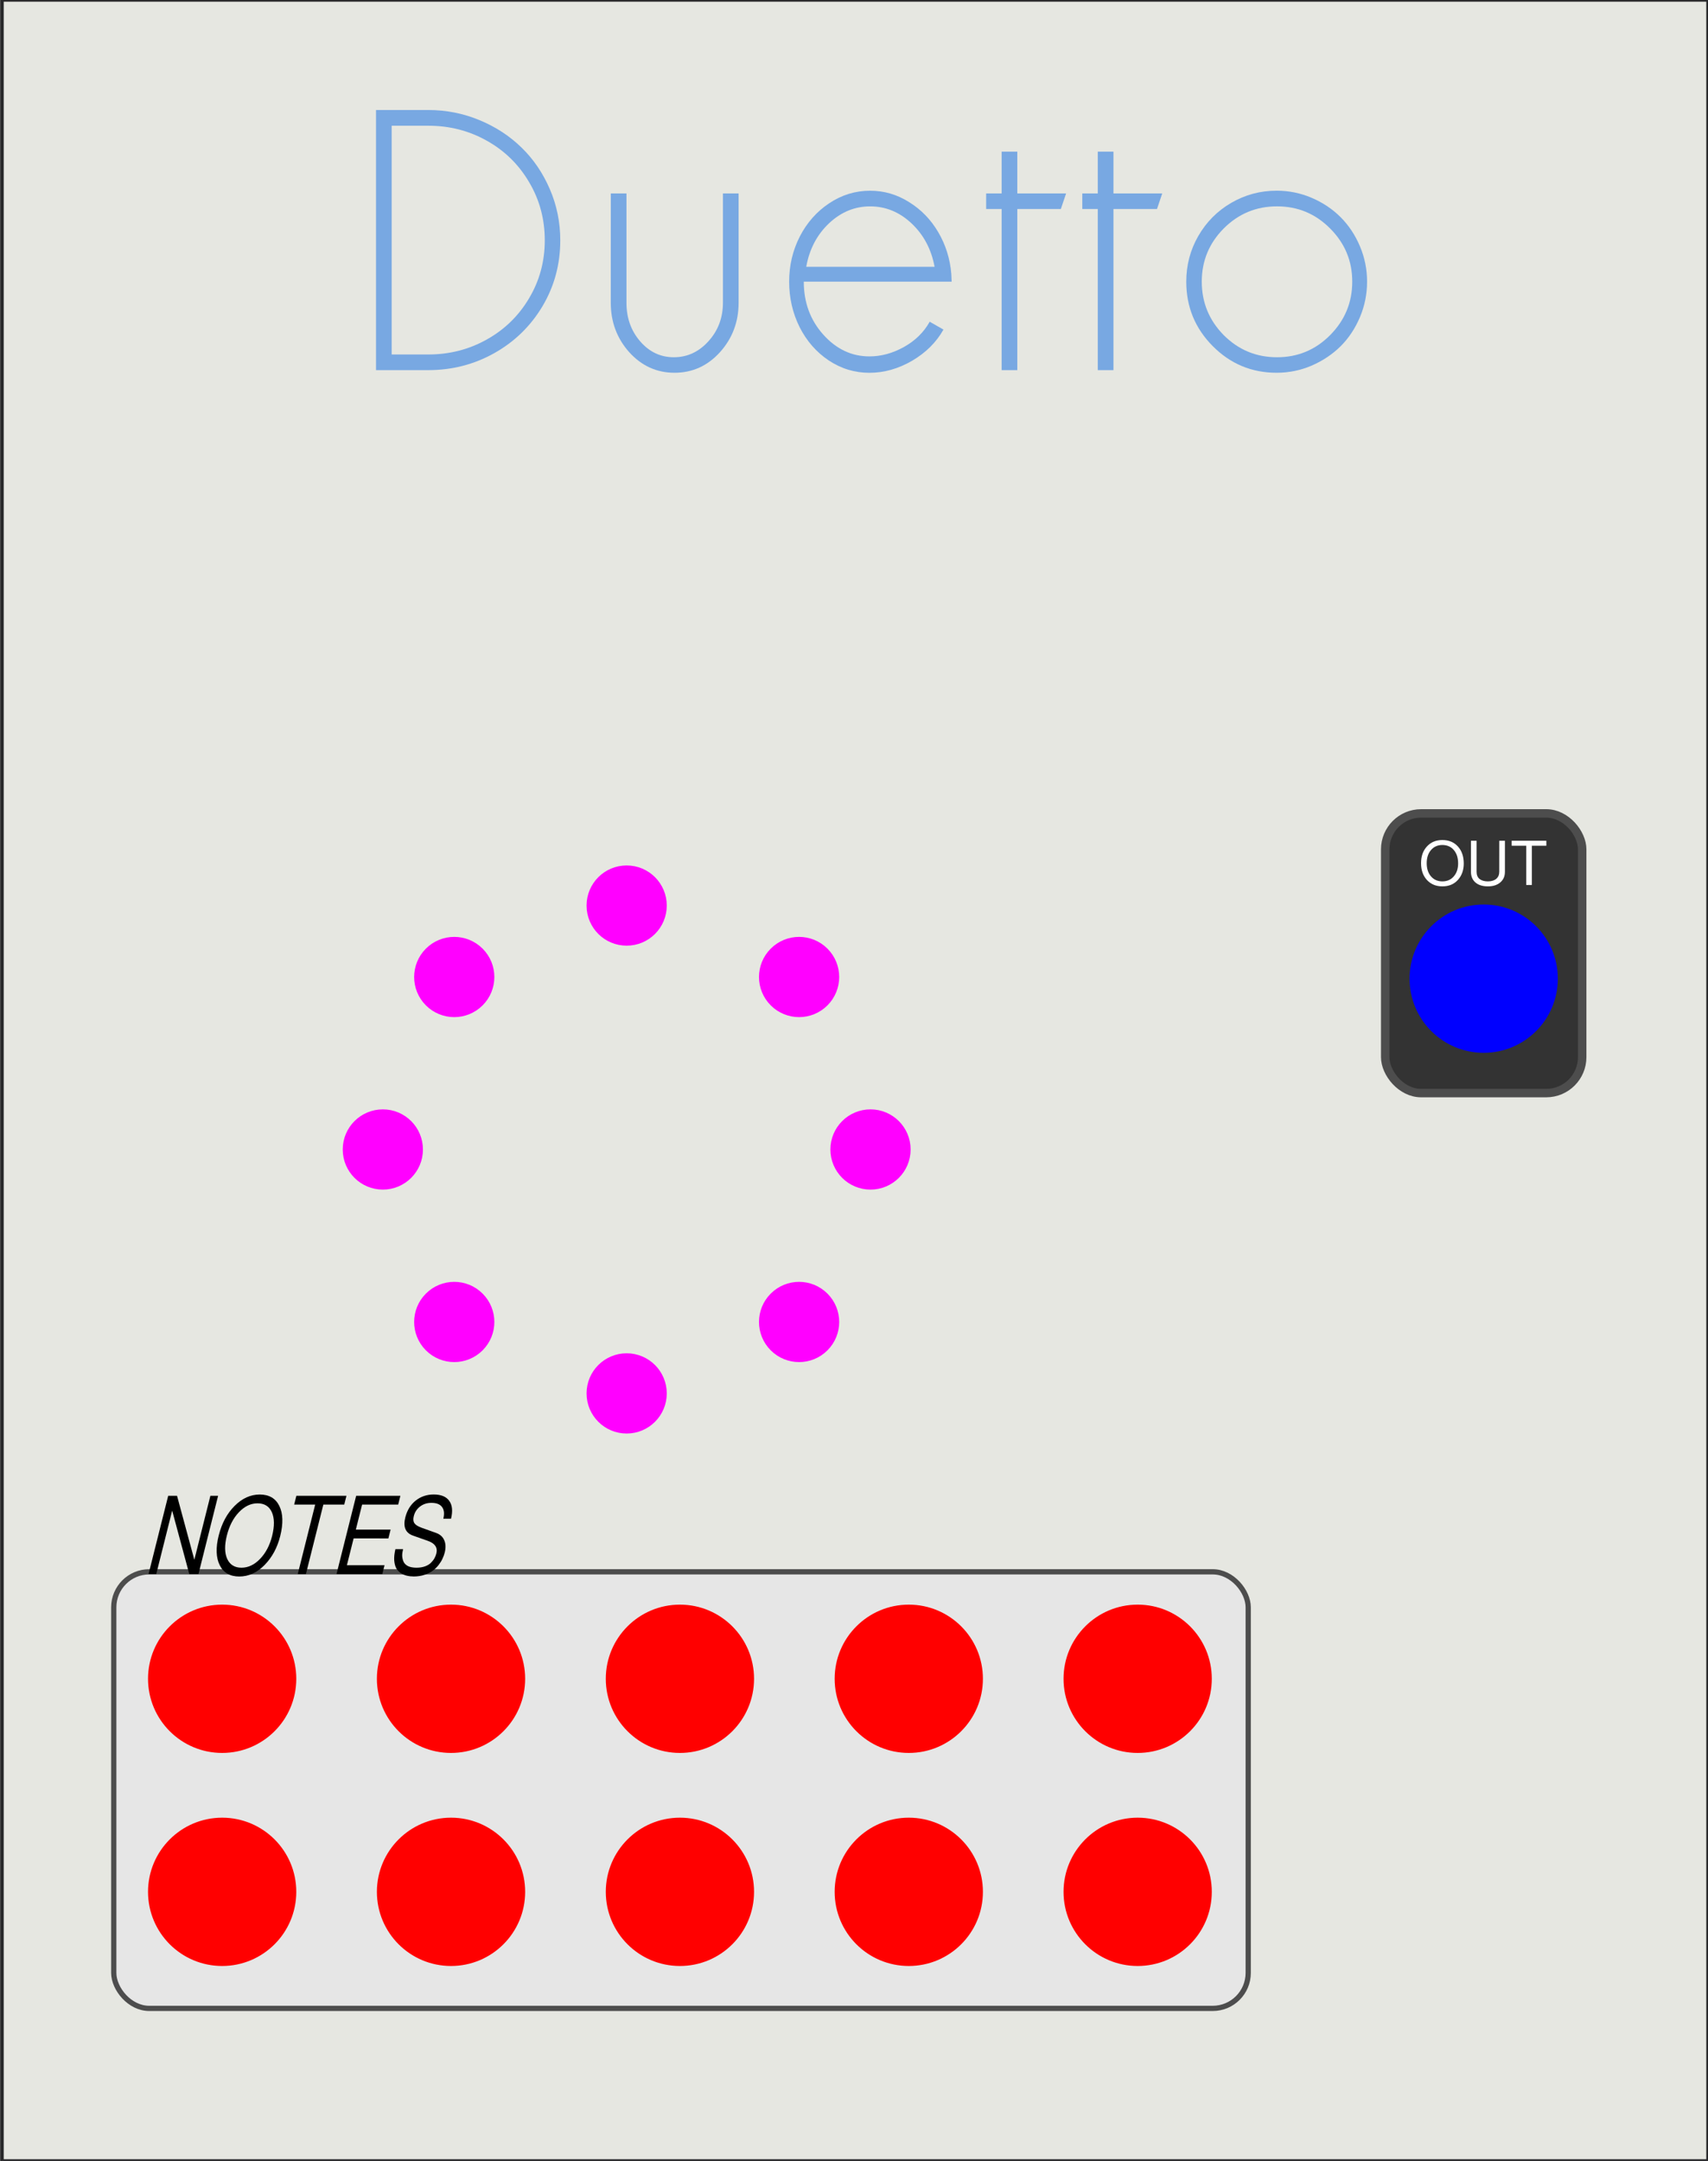 <?xml version="1.0" encoding="UTF-8" standalone="no"?>
<!-- Created with Inkscape (http://www.inkscape.org/) -->

<svg
   xmlns:dc="http://purl.org/dc/elements/1.1/"
   xmlns:cc="http://creativecommons.org/ns#"
   xmlns:rdf="http://www.w3.org/1999/02/22-rdf-syntax-ns#"
   xmlns:svg="http://www.w3.org/2000/svg"
   xmlns="http://www.w3.org/2000/svg"
   xmlns:sodipodi="http://sodipodi.sourceforge.net/DTD/sodipodi-0.dtd"
   xmlns:inkscape="http://www.inkscape.org/namespaces/inkscape"
   width="101.6mm"
   height="128.5mm"
   viewBox="0 0 101.6 128.5"
   version="1.1"
   id="svg8"
   inkscape:version="0.92.3 (2405546, 2018-03-11)"
   sodipodi:docname="Duetto.svg">
  <rect x="0" y="0" width="101.6" height="128.5" fill="#808080" stroke="none"/>
  <defs
     id="defs2" />
  <sodipodi:namedview
     id="base"
     pagecolor="#ffffff"
     bordercolor="#666666"
     borderopacity="1.0"
     inkscape:pageopacity="0.0"
     inkscape:pageshadow="2"
     inkscape:zoom="2.8"
     inkscape:cx="182.44426"
     inkscape:cy="230.89873"
     inkscape:document-units="mm"
     inkscape:current-layer="g4907"
     showgrid="false"
     inkscape:window-width="1920"
     inkscape:window-height="1015"
     inkscape:window-x="0"
     inkscape:window-y="0"
     inkscape:window-maximized="1"
     inkscape:snap-global="true"
     inkscape:snap-bbox="true"
     inkscape:bbox-paths="true"
     inkscape:bbox-nodes="true"
     inkscape:snap-page="true" />
  <g
     inkscape:label="Layer 1"
     inkscape:groupmode="layer"
     id="layer1"
     transform="translate(0,-168.5)">
    <rect
       style="opacity:1;vector-effect:none;fill:#e6e7e1;fill-opacity:1;stroke:#272729;stroke-width:0.203;stroke-linecap:butt;stroke-linejoin:miter;stroke-miterlimit:4;stroke-dasharray:none;stroke-dashoffset:0;stroke-opacity:1"
       id="rect4756"
       width="101.48"
       height="128.5"
       x="0.12"
       y="168.5"
       ry="0" />
    <rect
       style="opacity:1;vector-effect:none;fill:#e6e6e6;fill-opacity:1;stroke:#4d4d4d;stroke-width:0.312;stroke-linecap:butt;stroke-linejoin:miter;stroke-miterlimit:4;stroke-dasharray:none;stroke-dashoffset:0;stroke-opacity:1"
       id="rect815-72-0"
       width="67.483"
       height="25.961"
       x="6.767"
       y="261.968"
       ry="2.111" />
    <rect
       style="opacity:1;vector-effect:none;fill:#333333;fill-opacity:1;stroke:#4d4d4d;stroke-width:0.503;stroke-linecap:butt;stroke-linejoin:miter;stroke-miterlimit:4;stroke-dasharray:none;stroke-dashoffset:0;stroke-opacity:1"
       id="rect4623"
       width="11.717"
       height="16.631"
       x="82.399"
       y="216.869"
       ry="2.138" />
    <g
       aria-label="OUT"
       style="font-style:normal;font-variant:normal;font-weight:normal;font-stretch:normal;font-size:3.608px;line-height:1.25;font-family:FreeSans;-inkscape-font-specification:'FreeSans, Normal';font-variant-ligatures:normal;font-variant-caps:normal;font-variant-numeric:normal;font-feature-settings:normal;text-align:start;letter-spacing:0px;word-spacing:0px;writing-mode:lr-tb;text-anchor:start;fill:#ffffff;fill-opacity:1;stroke:none;stroke-width:0.09"
       id="text4627">
      <path
         d="m 87.071,219.852 q 0,0.584 -0.346,0.97 -0.346,0.386 -0.924,0.386 -0.57,0 -0.92,-0.379 -0.35,-0.382 -0.35,-0.999 0,-0.617 0.35,-0.996 0.35,-0.382 0.916,-0.382 0.577,0 0.924,0.382 0.35,0.382 0.35,1.017 z m -1.273,-1.104 q -0.418,0 -0.675,0.299 -0.256,0.296 -0.256,0.783 0,0.487 0.256,0.786 0.26,0.296 0.678,0.296 0.418,0 0.675,-0.296 0.26,-0.296 0.26,-0.772 0,-0.498 -0.256,-0.797 -0.256,-0.299 -0.682,-0.299 z"
         style="font-style:normal;font-variant:normal;font-weight:normal;font-stretch:normal;font-size:3.608px;font-family:FreeSans;-inkscape-font-specification:'FreeSans, Normal';font-variant-ligatures:normal;font-variant-caps:normal;font-variant-numeric:normal;font-feature-settings:normal;text-align:start;writing-mode:lr-tb;text-anchor:start;fill:#ffffff;stroke-width:0.09"
         id="path4662"
         inkscape:connector-curvature="0" />
      <path
         d="m 89.185,218.496 h 0.335 v 1.847 q 0,0.397 -0.278,0.631 -0.274,0.234 -0.736,0.234 -0.469,0 -0.74,-0.231 -0.267,-0.234 -0.267,-0.635 v -1.847 h 0.335 v 1.847 q 0,0.285 0.18,0.429 0.184,0.141 0.491,0.141 0.317,0 0.498,-0.152 0.18,-0.152 0.18,-0.418 z"
         style="font-style:normal;font-variant:normal;font-weight:normal;font-stretch:normal;font-size:3.608px;font-family:FreeSans;-inkscape-font-specification:'FreeSans, Normal';font-variant-ligatures:normal;font-variant-caps:normal;font-variant-numeric:normal;font-feature-settings:normal;text-align:start;writing-mode:lr-tb;text-anchor:start;fill:#ffffff;stroke-width:0.09"
         id="path4664"
         inkscape:connector-curvature="0" />
      <path
         d="m 91.122,218.791 v 2.334 h -0.335 v -2.334 h -0.866 v -0.296 h 2.063 v 0.296 z"
         style="font-style:normal;font-variant:normal;font-weight:normal;font-stretch:normal;font-size:3.608px;font-family:FreeSans;-inkscape-font-specification:'FreeSans, Normal';font-variant-ligatures:normal;font-variant-caps:normal;font-variant-numeric:normal;font-feature-settings:normal;text-align:start;writing-mode:lr-tb;text-anchor:start;fill:#ffffff;stroke-width:0.09"
         id="path4666"
         inkscape:connector-curvature="0" />
    </g>
    <g
       aria-label="NOTES"
       style="font-style:normal;font-variant:normal;font-weight:normal;font-stretch:normal;font-size:3.608px;line-height:1.25;font-family:FreeSans;-inkscape-font-specification:'FreeSans, Normal';font-variant-ligatures:normal;font-variant-caps:normal;font-variant-numeric:normal;font-feature-settings:normal;text-align:start;letter-spacing:0px;word-spacing:0px;writing-mode:lr-tb;text-anchor:start;fill:#000000;fill-opacity:1;stroke:none;stroke-width:0.09"
       id="text4627-4"
       transform="matrix(1.444,0,-0.444,1.769,56.166,-184.277)">
      <path
         d="m 46.867,249.703 v 2.63 h -0.379 l -1.36,-2.132 v 2.132 h -0.317 v -2.63 h 0.364 l 1.374,2.15 v -2.15 z"
         style="font-style:normal;font-variant:normal;font-weight:normal;font-stretch:normal;font-size:3.608px;font-family:FreeSans;-inkscape-font-specification:'FreeSans, Normal';font-variant-ligatures:normal;font-variant-caps:normal;font-variant-numeric:normal;font-feature-settings:normal;text-align:start;writing-mode:lr-tb;text-anchor:start;fill:#000000;fill-opacity:1;stroke-width:0.09"
         id="path4651"
         inkscape:connector-curvature="0" />
      <path
         d="m 49.842,251.06 q 0,0.584 -0.346,0.97 -0.346,0.386 -0.924,0.386 -0.57,0 -0.92,-0.379 -0.35,-0.382 -0.35,-0.999 0,-0.617 0.35,-0.996 0.35,-0.382 0.916,-0.382 0.577,0 0.924,0.382 0.35,0.382 0.35,1.017 z m -1.273,-1.104 q -0.418,0 -0.675,0.299 -0.256,0.296 -0.256,0.783 0,0.487 0.256,0.786 0.26,0.296 0.678,0.296 0.418,0 0.675,-0.296 0.26,-0.296 0.26,-0.772 0,-0.498 -0.256,-0.797 -0.256,-0.299 -0.682,-0.299 z"
         style="font-style:normal;font-variant:normal;font-weight:normal;font-stretch:normal;font-size:3.608px;font-family:FreeSans;-inkscape-font-specification:'FreeSans, Normal';font-variant-ligatures:normal;font-variant-caps:normal;font-variant-numeric:normal;font-feature-settings:normal;text-align:start;writing-mode:lr-tb;text-anchor:start;fill:#000000;fill-opacity:1;stroke-width:0.09"
         id="path4653"
         inkscape:connector-curvature="0" />
      <path
         d="m 51.293,249.999 v 2.334 H 50.957 v -2.334 h -0.866 v -0.296 h 2.063 v 0.296 z"
         style="font-style:normal;font-variant:normal;font-weight:normal;font-stretch:normal;font-size:3.608px;font-family:FreeSans;-inkscape-font-specification:'FreeSans, Normal';font-variant-ligatures:normal;font-variant-caps:normal;font-variant-numeric:normal;font-feature-settings:normal;text-align:start;writing-mode:lr-tb;text-anchor:start;fill:#000000;fill-opacity:1;stroke-width:0.09"
         id="path4655"
         inkscape:connector-curvature="0" />
      <path
         d="m 52.89,251.135 v 0.902 h 1.551 v 0.296 h -1.887 v -2.63 h 1.822 v 0.296 h -1.486 v 0.841 h 1.432 v 0.296 z"
         style="font-style:normal;font-variant:normal;font-weight:normal;font-stretch:normal;font-size:3.608px;font-family:FreeSans;-inkscape-font-specification:'FreeSans, Normal';font-variant-ligatures:normal;font-variant-caps:normal;font-variant-numeric:normal;font-feature-settings:normal;text-align:start;writing-mode:lr-tb;text-anchor:start;fill:#000000;fill-opacity:1;stroke-width:0.09"
         id="path4657"
         inkscape:connector-curvature="0" />
      <path
         d="m 55.782,252.12 q 0.202,0 0.343,-0.047 0.141,-0.047 0.206,-0.123 0.069,-0.076 0.094,-0.148 0.029,-0.076 0.029,-0.159 0,-0.299 -0.483,-0.426 l -0.653,-0.173 q -0.516,-0.133 -0.516,-0.613 0,-0.357 0.249,-0.563 0.253,-0.209 0.685,-0.209 0.455,0 0.707,0.216 0.253,0.213 0.256,0.599 h -0.317 q -0.004,-0.256 -0.173,-0.393 -0.17,-0.141 -0.483,-0.141 -0.267,0 -0.429,0.123 -0.159,0.123 -0.159,0.321 0,0.152 0.097,0.238 0.097,0.087 0.335,0.152 l 0.66,0.177 q 0.267,0.072 0.411,0.245 0.148,0.173 0.148,0.415 0,0.105 -0.029,0.209 -0.025,0.101 -0.097,0.213 -0.072,0.108 -0.184,0.191 -0.112,0.083 -0.299,0.137 -0.184,0.054 -0.418,0.054 -0.148,0 -0.285,-0.025 -0.133,-0.022 -0.274,-0.083 -0.141,-0.065 -0.242,-0.162 -0.101,-0.101 -0.17,-0.267 -0.065,-0.166 -0.069,-0.382 h 0.317 v 0.018 q 0,0.112 0.032,0.209 0.036,0.097 0.112,0.191 0.079,0.094 0.231,0.152 0.155,0.054 0.368,0.054 z"
         style="font-style:normal;font-variant:normal;font-weight:normal;font-stretch:normal;font-size:3.608px;font-family:FreeSans;-inkscape-font-specification:'FreeSans, Normal';font-variant-ligatures:normal;font-variant-caps:normal;font-variant-numeric:normal;font-feature-settings:normal;text-align:start;writing-mode:lr-tb;text-anchor:start;fill:#000000;fill-opacity:1;stroke-width:0.09"
         id="path4659"
         inkscape:connector-curvature="0" />
    </g>
    <g
       aria-label="Duetto"
       style="font-style:normal;font-variant:normal;font-weight:normal;font-stretch:normal;font-size:21.219px;line-height:1.25;font-family:Sawasdee;-inkscape-font-specification:'Sawasdee, Normal';font-variant-ligatures:normal;font-variant-caps:normal;font-variant-numeric:normal;font-feature-settings:normal;text-align:start;letter-spacing:0px;word-spacing:0px;writing-mode:lr-tb;text-anchor:start;fill:#78a8e2;fill-opacity:1;stroke:none;stroke-width:0.332"
       id="text4649">
      <path
         d="m 23.299,189.579 h 2.176 q 1.896,0 3.481,-0.891 1.596,-0.891 2.518,-2.455 0.932,-1.564 0.932,-3.44 0,-1.896 -0.932,-3.46 -0.922,-1.575 -2.518,-2.466 -1.585,-0.891 -3.481,-0.891 h -2.176 z m -0.932,0.932 v -15.469 h 3.108 q 1.596,0 3.046,0.601 1.45,0.601 2.507,1.637 1.057,1.026 1.678,2.466 0.622,1.44 0.622,3.046 0,2.134 -1.057,3.916 -1.057,1.772 -2.86,2.787 -1.803,1.015 -3.937,1.015 z"
         style="font-style:normal;font-variant:normal;font-weight:normal;font-stretch:normal;font-size:21.219px;font-family:Sawasdee;-inkscape-font-specification:'Sawasdee, Normal';font-variant-ligatures:normal;font-variant-caps:normal;font-variant-numeric:normal;font-feature-settings:normal;text-align:start;writing-mode:lr-tb;text-anchor:start;fill:#78a8e2;fill-opacity:1;stroke-width:0.332"
         id="path4669"
         inkscape:connector-curvature="0" />
      <path
         d="m 36.333,180.005 h 0.932 v 6.496 q 0,1.357 0.818,2.3 0.818,0.943 2,0.943 1.191,0 2.051,-0.943 0.87,-0.953 0.87,-2.3 v -6.496 h 0.932 v 6.496 q 0,1.71 -1.109,2.942 -1.109,1.223 -2.704,1.223 -1.585,0 -2.694,-1.223 -1.098,-1.233 -1.098,-2.942 z"
         style="font-style:normal;font-variant:normal;font-weight:normal;font-stretch:normal;font-size:21.219px;font-family:Sawasdee;-inkscape-font-specification:'Sawasdee, Normal';font-variant-ligatures:normal;font-variant-caps:normal;font-variant-numeric:normal;font-feature-settings:normal;text-align:start;writing-mode:lr-tb;text-anchor:start;fill:#78a8e2;fill-opacity:1;stroke-width:0.332"
         id="path4671"
         inkscape:connector-curvature="0" />
      <path
         d="m 47.958,184.367 h 7.636 q -0.29,-1.564 -1.368,-2.58 -1.078,-1.015 -2.466,-1.015 -1.378,0 -2.455,1.015 -1.067,1.015 -1.347,2.58 z m 8.651,0.881 H 47.813 q 0,1.855 1.16,3.15 1.16,1.295 2.746,1.295 1.046,0 2.051,-0.559 1.005,-0.559 1.533,-1.502 l 0.818,0.466 q -0.632,1.129 -1.865,1.855 -1.233,0.715 -2.538,0.715 -1.316,0 -2.424,-0.736 -1.098,-0.736 -1.73,-1.979 -0.622,-1.254 -0.622,-2.704 0,-1.44 0.632,-2.683 0.642,-1.243 1.751,-1.979 1.119,-0.746 2.435,-0.746 1.243,0 2.31,0.673 1.078,0.663 1.741,1.792 0.663,1.129 0.777,2.476 z"
         style="font-style:normal;font-variant:normal;font-weight:normal;font-stretch:normal;font-size:21.219px;font-family:Sawasdee;-inkscape-font-specification:'Sawasdee, Normal';font-variant-ligatures:normal;font-variant-caps:normal;font-variant-numeric:normal;font-feature-settings:normal;text-align:start;writing-mode:lr-tb;text-anchor:start;fill:#78a8e2;fill-opacity:1;stroke-width:0.332"
         id="path4673"
         inkscape:connector-curvature="0" />
      <path
         d="m 60.515,190.511 h -0.932 v -9.584 h -0.922 v -0.922 h 0.922 v -2.487 h 0.932 v 2.487 h 2.901 l -0.311,0.922 h -2.59 z"
         style="font-style:normal;font-variant:normal;font-weight:normal;font-stretch:normal;font-size:21.219px;font-family:Sawasdee;-inkscape-font-specification:'Sawasdee, Normal';font-variant-ligatures:normal;font-variant-caps:normal;font-variant-numeric:normal;font-feature-settings:normal;text-align:start;writing-mode:lr-tb;text-anchor:start;fill:#78a8e2;fill-opacity:1;stroke-width:0.332"
         id="path4675"
         inkscape:connector-curvature="0" />
      <path
         d="m 66.234,190.511 h -0.932 v -9.584 h -0.922 v -0.922 h 0.922 v -2.487 h 0.932 v 2.487 h 2.901 l -0.311,0.922 h -2.59 z"
         style="font-style:normal;font-variant:normal;font-weight:normal;font-stretch:normal;font-size:21.219px;font-family:Sawasdee;-inkscape-font-specification:'Sawasdee, Normal';font-variant-ligatures:normal;font-variant-caps:normal;font-variant-numeric:normal;font-feature-settings:normal;text-align:start;writing-mode:lr-tb;text-anchor:start;fill:#78a8e2;fill-opacity:1;stroke-width:0.332"
         id="path4677"
         inkscape:connector-curvature="0" />
      <path
         d="m 75.942,179.839 q 1.088,0 2.083,0.425 0.995,0.425 1.72,1.15 0.725,0.725 1.15,1.73 0.425,1.005 0.425,2.103 0,1.109 -0.425,2.114 -0.425,1.005 -1.15,1.73 -0.725,0.715 -1.72,1.15 -0.995,0.425 -2.083,0.425 -2.228,0 -3.802,-1.585 -1.575,-1.585 -1.575,-3.833 0,-1.471 0.715,-2.715 0.725,-1.254 1.958,-1.969 1.243,-0.725 2.704,-0.725 z m -4.455,5.408 q 0,1.855 1.305,3.181 1.316,1.316 3.17,1.316 1.855,0 3.16,-1.316 1.316,-1.326 1.316,-3.181 0,-1.844 -1.316,-3.16 -1.305,-1.316 -3.16,-1.316 -1.855,0 -3.17,1.316 -1.305,1.316 -1.305,3.16 z"
         style="font-style:normal;font-variant:normal;font-weight:normal;font-stretch:normal;font-size:21.219px;font-family:Sawasdee;-inkscape-font-specification:'Sawasdee, Normal';font-variant-ligatures:normal;font-variant-caps:normal;font-variant-numeric:normal;font-feature-settings:normal;text-align:start;writing-mode:lr-tb;text-anchor:start;fill:#78a8e2;fill-opacity:1;stroke-width:0.332"
         id="path4679"
         inkscape:connector-curvature="0" />
    </g>
  </g>
  <g
     inkscape:groupmode="layer"
     id="layer2"
     inkscape:label="components"
     style="display:inline">
    <circle
       style="opacity:1;vector-effect:none;fill:#0000ff;fill-opacity:1;stroke:#0000ff;stroke-width:0.503;stroke-linecap:butt;stroke-linejoin:miter;stroke-miterlimit:4;stroke-dasharray:none;stroke-dashoffset:0;stroke-opacity:1"
       id="path4685"
       cx="88.257"
       cy="58.196"
       r="4.158"
       inkscape:label="out1" />
    <g
       id="g4760">
      <circle
         inkscape:label="note00"
         r="4.158"
         cy="99.829"
         cx="13.215"
         id="path4685-5"
         style="opacity:1;vector-effect:none;fill:#ff0000;fill-opacity:1;stroke:#ff0000;stroke-width:0.503;stroke-linecap:butt;stroke-linejoin:miter;stroke-miterlimit:4;stroke-dasharray:none;stroke-dashoffset:0;stroke-opacity:1" />
      <circle
         inkscape:label="note05"
         r="4.158"
         cy="112.498"
         cx="13.215"
         id="path4685-7"
         style="opacity:1;vector-effect:none;fill:#ff0000;fill-opacity:1;stroke:#ff0000;stroke-width:0.503;stroke-linecap:butt;stroke-linejoin:miter;stroke-miterlimit:4;stroke-dasharray:none;stroke-dashoffset:0;stroke-opacity:1" />
    </g>
    <g
       id="g4764"
       transform="translate(-5.292)">
      <circle
         inkscape:label="note01"
         r="4.158"
         cy="99.829"
         cx="32.121"
         id="path4685-6"
         style="opacity:1;vector-effect:none;fill:#ff0000;fill-opacity:1;stroke:#ff0000;stroke-width:0.503;stroke-linecap:butt;stroke-linejoin:miter;stroke-miterlimit:4;stroke-dasharray:none;stroke-dashoffset:0;stroke-opacity:1" />
      <circle
         inkscape:label="note06"
         r="4.158"
         cy="112.498"
         cx="32.121"
         id="path4685-74"
         style="opacity:1;vector-effect:none;fill:#ff0000;fill-opacity:1;stroke:#ff0000;stroke-width:0.503;stroke-linecap:butt;stroke-linejoin:miter;stroke-miterlimit:4;stroke-dasharray:none;stroke-dashoffset:0;stroke-opacity:1" />
    </g>
    <g
       id="g4768"
       transform="translate(-10.583)">
      <circle
         inkscape:label="note02"
         r="4.158"
         cy="99.829"
         cx="51.028"
         id="path4685-2"
         style="opacity:1;vector-effect:none;fill:#ff0000;fill-opacity:1;stroke:#ff0000;stroke-width:0.503;stroke-linecap:butt;stroke-linejoin:miter;stroke-miterlimit:4;stroke-dasharray:none;stroke-dashoffset:0;stroke-opacity:1" />
      <circle
         inkscape:label="note07"
         r="4.158"
         cy="112.498"
         cx="51.028"
         id="path4685-11"
         style="opacity:1;vector-effect:none;fill:#ff0000;fill-opacity:1;stroke:#ff0000;stroke-width:0.503;stroke-linecap:butt;stroke-linejoin:miter;stroke-miterlimit:4;stroke-dasharray:none;stroke-dashoffset:0;stroke-opacity:1" />
    </g>
    <g
       id="g4772"
       transform="translate(-15.875)">
      <circle
         inkscape:label="note03"
         r="4.158"
         cy="99.829"
         cx="69.934"
         id="path4685-59"
         style="opacity:1;vector-effect:none;fill:#ff0000;fill-opacity:1;stroke:#ff0000;stroke-width:0.503;stroke-linecap:butt;stroke-linejoin:miter;stroke-miterlimit:4;stroke-dasharray:none;stroke-dashoffset:0;stroke-opacity:1" />
      <circle
         inkscape:label="note08"
         r="4.158"
         cy="112.498"
         cx="69.934"
         id="path4685-9"
         style="opacity:1;vector-effect:none;fill:#ff0000;fill-opacity:1;stroke:#ff0000;stroke-width:0.503;stroke-linecap:butt;stroke-linejoin:miter;stroke-miterlimit:4;stroke-dasharray:none;stroke-dashoffset:0;stroke-opacity:1" />
    </g>
    <g
       id="g4776"
       transform="translate(-21.167)">
      <circle
         inkscape:label="note04"
         r="4.158"
         cy="99.829"
         cx="88.841"
         id="path4685-1"
         style="opacity:1;vector-effect:none;fill:#ff0000;fill-opacity:1;stroke:#ff0000;stroke-width:0.503;stroke-linecap:butt;stroke-linejoin:miter;stroke-miterlimit:4;stroke-dasharray:none;stroke-dashoffset:0;stroke-opacity:1" />
      <circle
         inkscape:label="note09"
         r="4.158"
         cy="112.498"
         cx="88.841"
         id="path4685-13"
         style="opacity:1;vector-effect:none;fill:#ff0000;fill-opacity:1;stroke:#ff0000;stroke-width:0.503;stroke-linecap:butt;stroke-linejoin:miter;stroke-miterlimit:4;stroke-dasharray:none;stroke-dashoffset:0;stroke-opacity:1" />
    </g>
    <g
       id="g4907"
       transform="translate(8.504,34.679)">
      <circle
         inkscape:transform-center-x="-8.6862578"
         transform="rotate(45)"
         inkscape:transform-center-y="-8.6862586"
         r="2.221"
         cy="-11.039"
         cx="44.158"
         id="path4778-7"
         style="display:inline;opacity:1;vector-effect:none;fill:#ff00ff;fill-opacity:1;stroke:#ff00ff;stroke-width:0.329;stroke-linecap:butt;stroke-linejoin:miter;stroke-miterlimit:4;stroke-dasharray:none;stroke-dashoffset:0;stroke-opacity:1" />
      <circle
         inkscape:transform-center-y="-12.284224"
         r="2.221"
         cy="19.17"
         cx="28.773"
         id="path4778-9"
         style="display:inline;opacity:1;vector-effect:none;fill:#ff00ff;fill-opacity:1;stroke:#ff00ff;stroke-width:0.329;stroke-linecap:butt;stroke-linejoin:miter;stroke-miterlimit:4;stroke-dasharray:none;stroke-dashoffset:0;stroke-opacity:1" />
      <circle
         inkscape:transform-center-x="8.6862534"
         transform="rotate(-45)"
         inkscape:transform-center-y="-8.6862632"
         r="2.221"
         cy="29.653"
         cx="-3.466"
         id="path4778-3"
         style="display:inline;opacity:1;vector-effect:none;fill:#ff00ff;fill-opacity:1;stroke:#ff00ff;stroke-width:0.329;stroke-linecap:butt;stroke-linejoin:miter;stroke-miterlimit:4;stroke-dasharray:none;stroke-dashoffset:0;stroke-opacity:1" />
      <circle
         inkscape:transform-center-x="12.284224"
         transform="rotate(-90)"
         r="2.221"
         cy="14.269"
         cx="-33.675"
         id="path4778-8"
         style="display:inline;opacity:1;vector-effect:none;fill:#ff00ff;fill-opacity:1;stroke:#ff00ff;stroke-width:0.329;stroke-linecap:butt;stroke-linejoin:miter;stroke-miterlimit:4;stroke-dasharray:none;stroke-dashoffset:0;stroke-opacity:1" />
      <circle
         inkscape:transform-center-x="8.6862511"
         transform="rotate(-135)"
         inkscape:transform-center-y="8.6862614"
         r="2.221"
         cy="-17.971"
         cx="-44.158"
         id="path4778-84"
         style="display:inline;opacity:1;vector-effect:none;fill:#ff00ff;fill-opacity:1;stroke:#ff00ff;stroke-width:0.329;stroke-linecap:butt;stroke-linejoin:miter;stroke-miterlimit:4;stroke-dasharray:none;stroke-dashoffset:0;stroke-opacity:1" />
      <circle
         inkscape:transform-center-x="-3.8146973e-06"
         transform="scale(-1)"
         inkscape:transform-center-y="12.284222"
         r="2.221"
         cy="-48.18"
         cx="-28.773"
         id="path4778-0"
         style="display:inline;opacity:1;vector-effect:none;fill:#ff00ff;fill-opacity:1;stroke:#ff00ff;stroke-width:0.329;stroke-linecap:butt;stroke-linejoin:miter;stroke-miterlimit:4;stroke-dasharray:none;stroke-dashoffset:0;stroke-opacity:1" />
      <circle
         inkscape:transform-center-x="-8.6862527"
         transform="rotate(135)"
         inkscape:transform-center-y="8.6862644"
         r="2.221"
         cy="-58.663"
         cx="3.466"
         id="path4778-08"
         style="display:inline;opacity:1;vector-effect:none;fill:#ff00ff;fill-opacity:1;stroke:#ff00ff;stroke-width:0.329;stroke-linecap:butt;stroke-linejoin:miter;stroke-miterlimit:4;stroke-dasharray:none;stroke-dashoffset:0;stroke-opacity:1" />
      <circle
         inkscape:transform-center-x="-12.284224"
         transform="rotate(90)"
         inkscape:transform-center-y="2.266045e-06"
         r="2.221"
         cy="-43.278"
         cx="33.675"
         id="path4778-08-6"
         style="display:inline;opacity:1;vector-effect:none;fill:#ff00ff;fill-opacity:1;stroke:#ff00ff;stroke-width:0.329;stroke-linecap:butt;stroke-linejoin:miter;stroke-miterlimit:4;stroke-dasharray:none;stroke-dashoffset:0;stroke-opacity:1" />
    </g>
  </g>
</svg>
